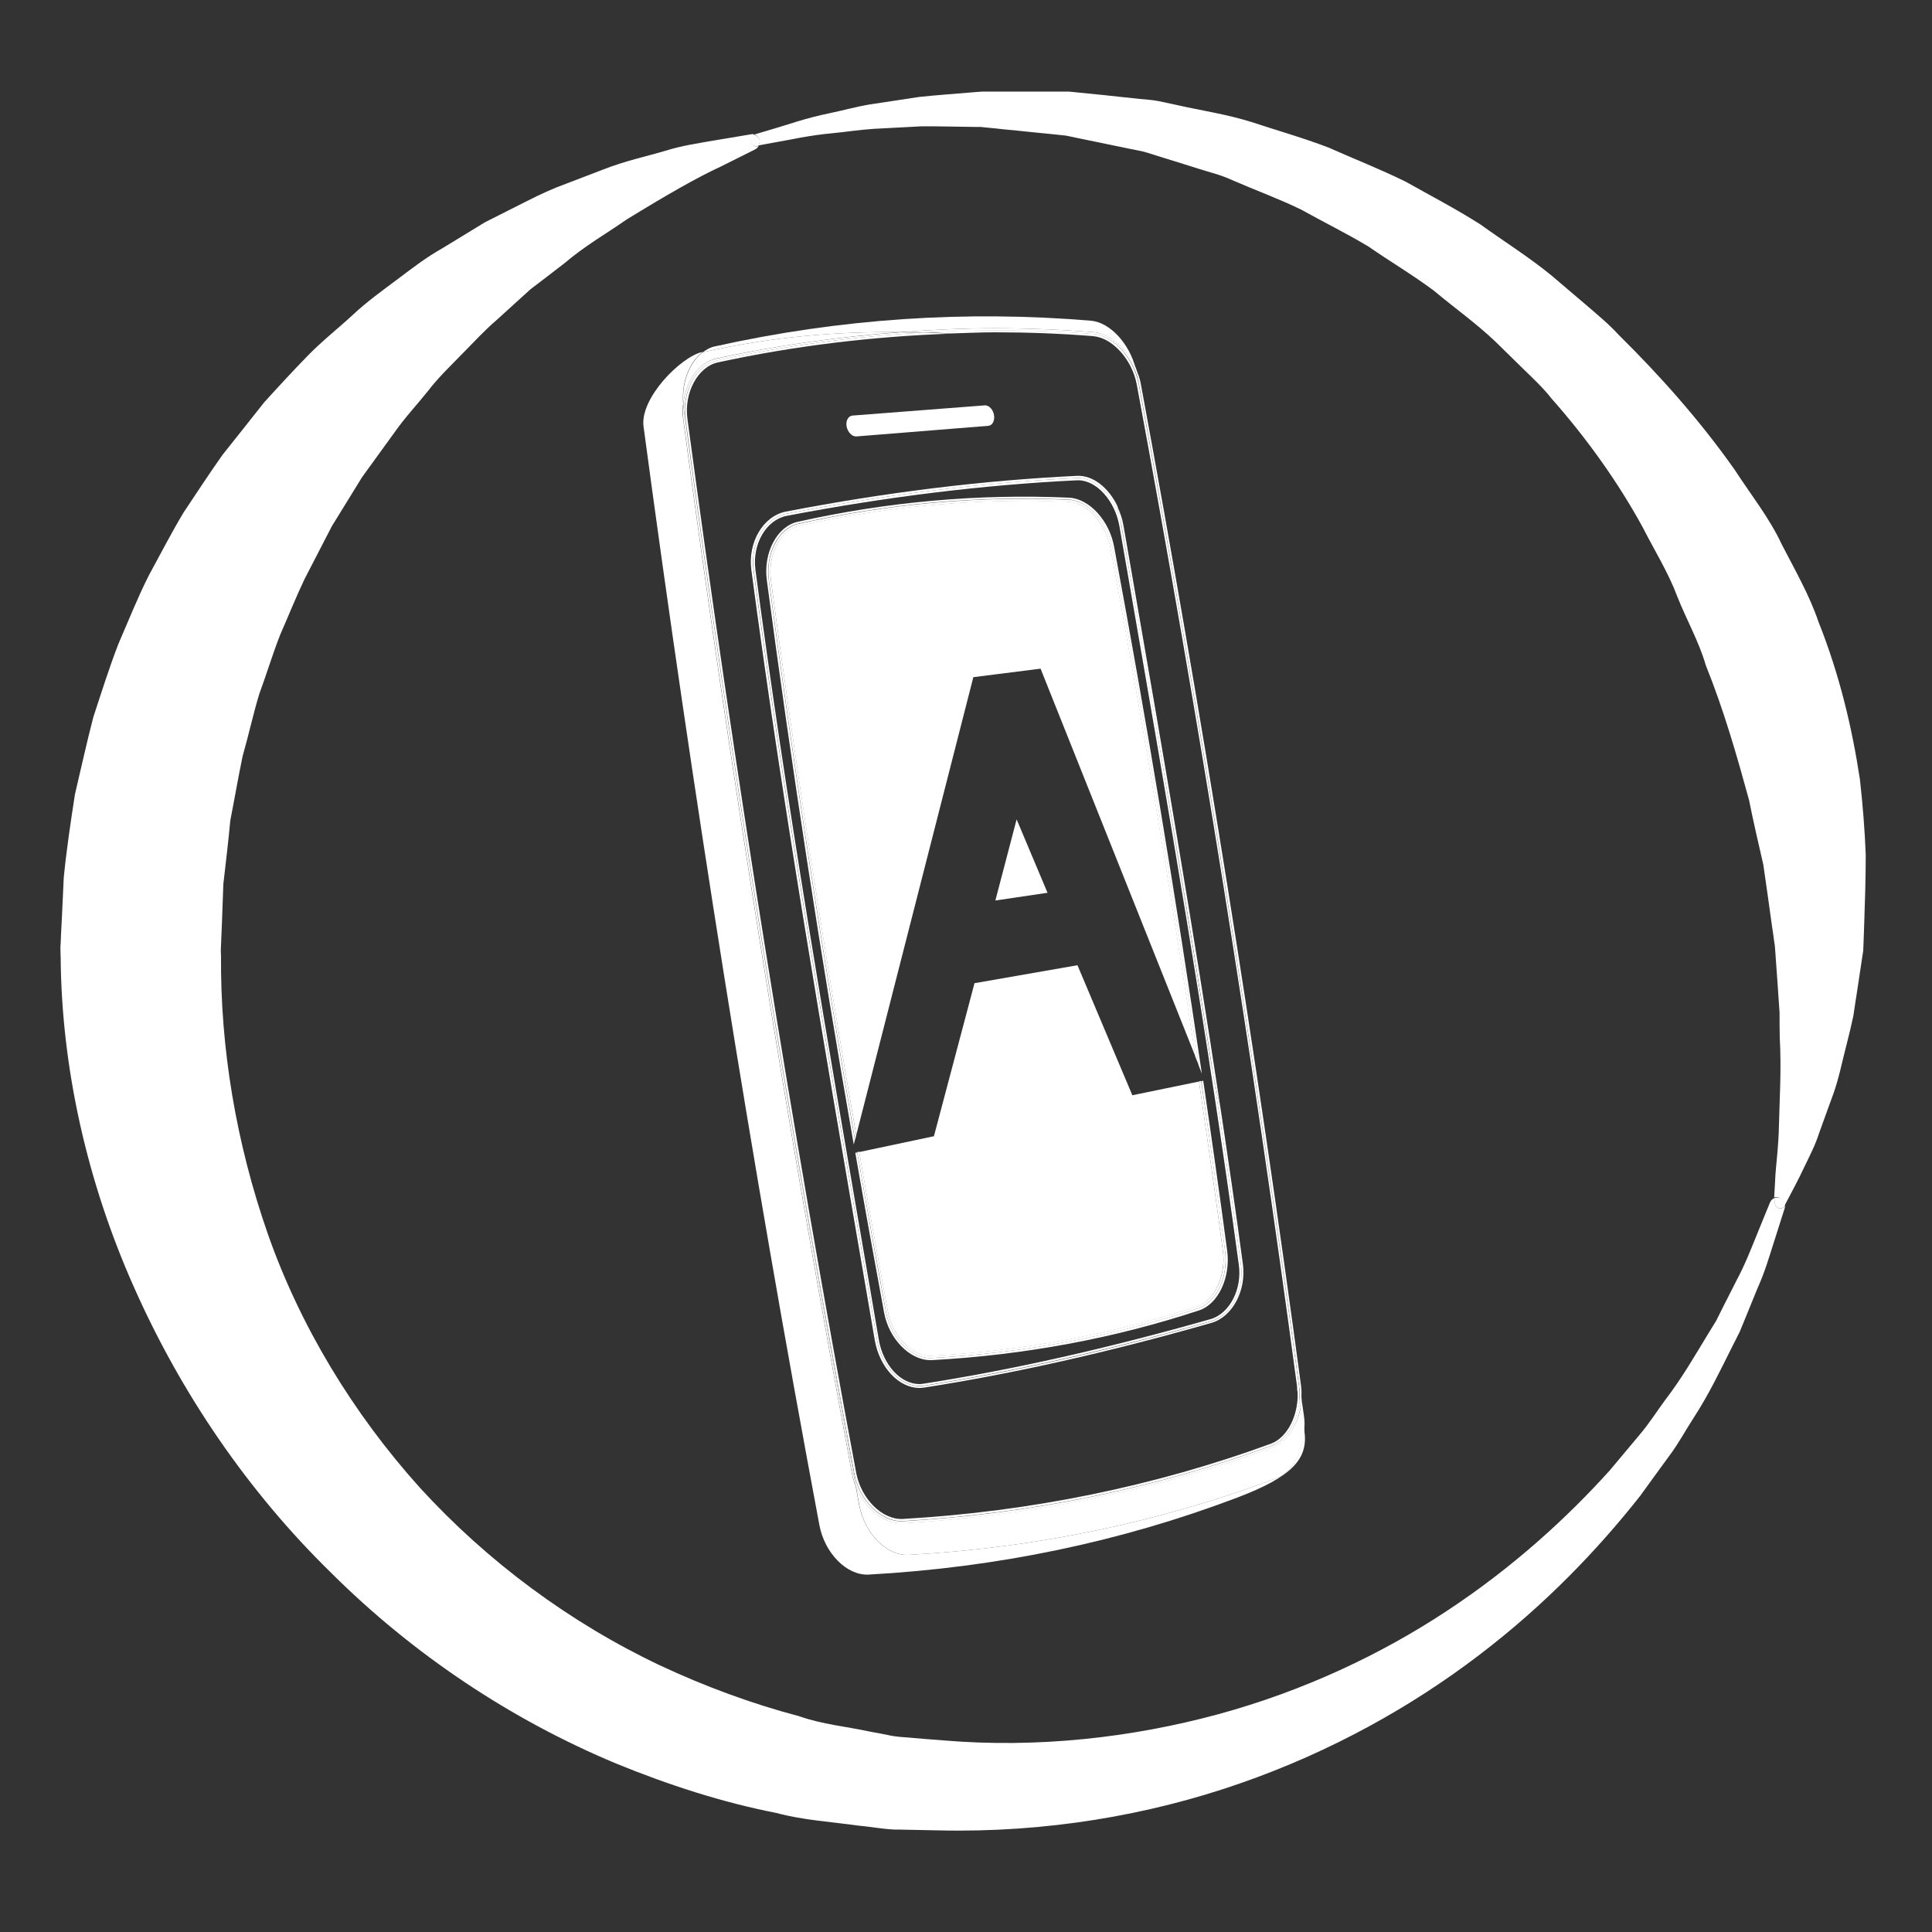 <?xml version="1.0" encoding="utf-8"?>
<!-- Generator: Adobe Illustrator 28.1.0, SVG Export Plug-In . SVG Version: 6.00 Build 0)  -->
<svg version="1.1" id="Livello_6" xmlns="http://www.w3.org/2000/svg" xmlns:xlink="http://www.w3.org/1999/xlink" x="0px" y="0px"
	 viewBox="0 0 100 100" style="enable-background:new 0 0 100 100;" xml:space="preserve">
<rect x="0" y="0" width="100" height="100" fill="#333333" stroke="none"/>
<style type="text/css">
	.st0{fill:#FFFFFF;}
</style>
<g>
	<path class="st0" d="M92.03,62.52c-0.11-0.06-0.17-0.17-0.16-0.29l0-0.02c0,0,0-0.08,0.01-0.21c-0.11,0.03-0.21,0.11-0.26,0.23
		c0,0-0.27,0.65-0.76,1.86c-0.25,0.61-0.54,1.37-0.98,2.19c-0.21,0.42-0.44,0.86-0.68,1.34c-0.12,0.24-0.24,0.48-0.37,0.74
		c-0.15,0.24-0.3,0.49-0.46,0.75c-0.63,1.03-1.29,2.19-2.17,3.34c-0.43,0.58-0.83,1.22-1.34,1.82c-0.5,0.6-1.02,1.22-1.55,1.85
		c-2.23,2.47-5.02,5.02-8.42,7.26c-3.39,2.24-7.4,4.14-11.84,5.35c-4.43,1.2-9.32,1.77-14.25,1.35c-0.65-0.05-1.31-0.1-1.97-0.16
		c-0.34-0.02-0.65-0.06-0.94-0.13l-0.9-0.17c-1.2-0.26-2.4-0.36-3.63-0.79c-2.46-0.65-4.87-1.54-7.2-2.63
		c-4.66-2.21-8.93-5.37-12.43-9.2c-3.47-3.86-6.19-8.36-7.86-13.11c-1.66-4.75-2.47-9.67-2.43-14.43l-0.01-0.22l0-0.06
		c0,0.02,0,0,0-0.02c0,0,0-0.01,0-0.01l0.02-0.47l0.04-0.98c0.02-0.65,0.05-1.3,0.07-1.94c0.13-1.14,0.26-2.19,0.36-3.29
		c0.22-1.12,0.41-2.24,0.64-3.34c0.31-1.08,0.54-2.16,0.86-3.21c0.38-1.03,0.69-2.07,1.08-3.06c0.43-0.98,0.82-1.96,1.27-2.9
		c0.48-0.93,0.95-1.84,1.41-2.73c0.53-0.86,1.05-1.7,1.56-2.53c0.57-0.79,1.14-1.57,1.68-2.32c0.54-0.77,1.17-1.44,1.73-2.14
		c0.55-0.72,1.19-1.32,1.78-1.93c0.6-0.61,1.17-1.23,1.78-1.75c0.6-0.55,1.19-1.08,1.75-1.59c0.61-0.46,1.19-0.91,1.75-1.34
		c1.09-0.93,2.23-1.57,3.21-2.26c2.03-1.25,3.69-2.2,4.87-2.74c1.18-0.59,1.8-0.9,1.8-0.9l0.03-0.02c0.06-0.03,0.11-0.09,0.15-0.15
		c-0.03,0.01-0.05,0.01-0.05,0.01c-0.16,0.03-0.32-0.08-0.35-0.24c-0.03-0.15,0.06-0.29,0.2-0.34c-0.04-0.02-0.08-0.05-0.12-0.05
		c-0.02,0-0.04,0-0.07,0.01c0,0-0.71,0.12-2.03,0.34c-0.66,0.12-1.5,0.23-2.43,0.52c-0.93,0.28-2.06,0.51-3.24,0.98
		c-0.6,0.23-1.22,0.47-1.88,0.72c-0.67,0.24-1.34,0.55-2.03,0.9c-0.69,0.35-1.41,0.71-2.16,1.09c-0.72,0.44-1.46,0.89-2.23,1.36
		c-0.79,0.44-1.53,1.01-2.3,1.59c-0.77,0.58-1.58,1.15-2.32,1.85c-0.75,0.69-1.58,1.34-2.33,2.11c-0.75,0.77-1.5,1.58-2.26,2.42
		c-0.7,0.89-1.42,1.79-2.15,2.71c-0.68,0.96-1.34,1.97-2.02,2.99c-0.63,1.05-1.2,2.16-1.81,3.28c-0.57,1.13-1.05,2.34-1.57,3.54
		c-0.47,1.22-0.87,2.49-1.29,3.77c-0.34,1.3-0.63,2.64-0.95,3.99c-0.22,1.41-0.44,2.89-0.58,4.31c-0.03,0.64-0.06,1.29-0.09,1.94
		l-0.05,0.98l-0.02,0.49l-0.01,0.12c-0.01,0.24,0,0.23,0,0.22c0-0.01,0-0.01,0,0.02l0,0.07l0.01,0.27
		c0.04,5.74,1.37,11.67,3.81,17.13c2.43,5.47,5.89,10.55,10.19,14.75c4.26,4.24,9.33,7.61,14.75,9.87c2.71,1.11,5.49,2.01,8.3,2.56
		c1.37,0.37,2.87,0.46,4.29,0.66c0.7,0.06,1.47,0.22,2.11,0.2c0.66,0.01,1.32,0.03,1.98,0.04c5.55,0.13,10.87-0.78,15.61-2.43
		c4.75-1.65,8.91-4,12.36-6.63c3.46-2.63,6.2-5.52,8.36-8.26c0.51-0.71,1.01-1.39,1.49-2.05c0.49-0.65,0.86-1.35,1.27-1.98
		c0.82-1.26,1.41-2.52,1.97-3.63c0.14-0.28,0.28-0.55,0.41-0.81c0.11-0.27,0.22-0.54,0.33-0.8c0.21-0.52,0.41-1,0.59-1.45
		c0.4-0.89,0.62-1.67,0.82-2.29c0.4-1.25,0.61-1.92,0.61-1.92c0.01-0.02,0-0.04,0.01-0.05C92.29,62.54,92.15,62.58,92.03,62.52z"/>
	<path class="st0" d="M96.27,40.35c-0.4-2.64-1.05-5.42-2.14-8.15c-0.47-1.39-1.22-2.69-1.91-4.03c-0.64-1.37-1.6-2.57-2.43-3.85
		c-1.76-2.5-3.82-4.83-6.01-6.99c-0.52-0.57-1.12-1.06-1.7-1.56l-1.75-1.49c-1.18-0.97-2.48-1.78-3.7-2.66
		c-1.27-0.81-2.6-1.5-3.88-2.22c-1.32-0.65-2.68-1.18-3.98-1.76c-1.33-0.51-2.68-0.89-3.98-1.32c-1.3-0.41-2.63-0.6-3.9-0.89
		c-0.32-0.07-0.63-0.13-0.94-0.2c-0.32-0.06-0.64-0.08-0.96-0.11c-0.63-0.07-1.26-0.13-1.87-0.2c-0.61-0.06-1.21-0.12-1.8-0.18
		c-0.57,0-1.13,0-1.68,0c-0.55,0-1.08,0-1.61,0c-0.26,0-0.52,0-0.78,0h-0.38c-0.22,0.01-0.28,0.02-0.43,0.03
		c-1.02,0.09-1.98,0.15-2.88,0.25c-0.89,0.14-1.73,0.26-2.51,0.38c-0.77,0.13-1.48,0.33-2.11,0.46c-1.28,0.26-2.21,0.61-2.88,0.8
		c-0.66,0.2-1.01,0.3-1.01,0.3c0,0,0,0-0.01,0c0.13,0.05,0.24,0.14,0.27,0.29c0.02,0.1-0.01,0.2-0.07,0.28
		c0.11-0.02,0.44-0.08,0.98-0.18c0.67-0.11,1.67-0.35,2.92-0.46c0.63-0.06,1.31-0.17,2.07-0.22c0.76-0.04,1.58-0.08,2.45-0.13
		c0.88-0.01,1.81,0.02,2.78,0.03l0.32,0l0.38,0.04c0.26,0.02,0.51,0.05,0.77,0.08c0.52,0.05,1.06,0.1,1.6,0.16
		c0.55,0.05,1.1,0.11,1.67,0.17c0.54,0.11,1.08,0.23,1.64,0.34c0.55,0.11,1.12,0.23,1.69,0.35c0.28,0.06,0.57,0.1,0.86,0.19
		c0.29,0.09,0.57,0.18,0.86,0.27c0.58,0.18,1.17,0.36,1.76,0.55c0.59,0.19,1.21,0.33,1.78,0.6c1.17,0.51,2.38,0.95,3.56,1.52
		c1.15,0.64,2.35,1.23,3.5,1.92c1.11,0.77,2.28,1.46,3.38,2.28c1.05,0.88,2.18,1.68,3.18,2.63l1.48,1.45c0.49,0.48,1,0.95,1.43,1.5
		c1.83,2.07,3.44,4.32,4.73,6.68c0.61,1.2,1.32,2.33,1.78,3.56c0.48,1.22,1.13,2.35,1.48,3.57c0.95,2.36,1.62,4.72,2.24,6.98
		c0.23,1.15,0.49,2.26,0.74,3.35c0.16,1.1,0.31,2.17,0.45,3.19c0.04,0.26,0.08,0.51,0.11,0.77l0.03,0.19l0.01,0.1l0,0.02
		c0,0.03,0.01-0.15,0-0.07l0,0.05l0.03,0.4c0.04,0.53,0.07,1.04,0.11,1.54c0.03,0.5,0.07,0.99,0.1,1.46c0,0.44,0,0.87,0.01,1.29
		c0.09,1.68-0.01,3.2-0.04,4.47c-0.02,1.27-0.18,2.25-0.2,2.95c-0.02,0.4-0.04,0.68-0.05,0.86c0.08-0.02,0.17-0.03,0.26,0.01
		c0.18,0.07,0.26,0.26,0.23,0.44c0.02-0.02,0.05-0.03,0.06-0.05c0,0,0.17-0.33,0.5-0.95c0.16-0.31,0.36-0.7,0.58-1.17
		c0.22-0.46,0.5-0.99,0.7-1.62c0.23-0.63,0.48-1.32,0.75-2.07c0.27-0.76,0.44-1.63,0.68-2.55c0.12-0.46,0.23-0.94,0.34-1.44
		c0.07-0.47,0.14-0.95,0.22-1.45c0.07-0.49,0.15-1.01,0.23-1.53l0.06-0.39l0.02-0.51c0.01-0.28,0.02-0.57,0.03-0.85
		c0.04-1.16,0.08-2.37,0.08-3.62C96.52,42.98,96.42,41.69,96.27,40.35z"/>
	<path class="st0" d="M38.85,7.32c0.03,0.16,0.18,0.27,0.35,0.24c0,0,0.02,0,0.05-0.01c0.05-0.08,0.08-0.17,0.07-0.28
		c-0.02-0.15-0.14-0.24-0.27-0.29C38.91,7.03,38.82,7.17,38.85,7.32z"/>
	<path class="st0" d="M92.14,62.01c-0.09-0.04-0.18-0.03-0.26-0.01c-0.01,0.13-0.01,0.21-0.01,0.21l0,0.02
		c-0.01,0.12,0.05,0.23,0.16,0.29c0.12,0.06,0.25,0.02,0.35-0.07C92.41,62.26,92.32,62.08,92.14,62.01z"/>
	<path class="st0" d="M66.07,76.51c-6.01,2.26-12.35,3.6-19.05,3.97c-1.13,0.06-2.27-1.11-2.55-2.57c-0.06-0.33-0.12-0.66-0.18-0.98
		c-0.08-0.2-0.15-0.42-0.19-0.64c-3.38-18.11-6.32-36.48-8.74-54.6c-0.04-0.28-0.03-0.55,0-0.81c-0.09-1.1,0.32-2.14,1.01-2.66
		c-0.01,0-0.02,0-0.03,0c-1.1,0.25-3.23,2.39-3.03,3.86c2.55,19,5.56,37.98,9.1,56.85c0.27,1.46,1.42,2.63,2.55,2.57
		c6.69-0.37,13.04-1.7,19.04-3.97c2.94-1.11,3.7-2.04,3.52-3.44c0-0.03-0.01-0.06-0.02-0.09C67.44,75.15,66.87,76.21,66.07,76.51z"
		/>
	<path class="st0" d="M67.51,74.01c0.02-0.24,0.02-0.49-0.02-0.74c-0.04-0.3-0.09-0.59-0.13-0.89c-0.01,0.16-0.03,0.32-0.06,0.47
		C67.38,73.24,67.45,73.62,67.51,74.01z"/>
	<path class="st0" d="M36.38,18.23c3.7-0.82,6.94-1.07,10.23-1.04c1.63-0.12,3.25-0.2,4.87-0.2c1.7,0,3.42,0.07,5.11,0.2
		c0.87,0.07,1.74,0.85,2.19,1.87c-0.33-1.28-1.32-2.37-2.31-2.46c-6.46-0.54-12.95-0.12-19.47,1.33
		C36.78,17.97,36.57,18.09,36.38,18.23z"/>
	<path class="st0" d="M37.1,18.55c3.15-0.68,6.33-1.12,9.51-1.36c-3.29-0.03-6.53,0.22-10.23,1.04c-0.69,0.52-1.1,1.56-1.01,2.66
		C35.49,19.73,36.17,18.75,37.1,18.55z"/>
	<path class="st0" d="M65.84,74.93c-6.04,2.21-12.46,3.52-19.09,3.91c-0.03,0-0.06,0-0.1,0c-0.98,0-1.92-0.8-2.35-1.91
		c0.06,0.33,0.12,0.66,0.18,0.98c0.27,1.46,1.42,2.63,2.55,2.57c6.69-0.37,13.03-1.71,19.05-3.97c0.8-0.31,1.37-1.36,1.44-2.5
		c-0.05-0.39-0.13-0.77-0.2-1.15C67.13,73.83,66.57,74.66,65.84,74.93z"/>
	<path class="st0" d="M61.01,31.41c1.37,7.86,2.64,15.73,3.83,23.61c0.88,5.78,1.73,11.57,2.52,17.37c0.01-0.23,0.01-0.46-0.02-0.68
		c-2.3-17.11-5.09-34.54-8.29-51.83c-0.05-0.29-0.15-0.56-0.27-0.82c0.02,0.09,0.05,0.17,0.07,0.26
		C59.6,23.34,60.31,27.37,61.01,31.41z"/>
	<path class="st0" d="M35.37,20.89c-0.03,0.26-0.03,0.53,0,0.81c2.42,18.12,5.36,36.49,8.74,54.6c0.04,0.22,0.11,0.43,0.19,0.64
		c-3.46-18.55-6.41-37.19-8.92-55.87C35.37,21.01,35.37,20.95,35.37,20.89z"/>
	<path class="st0" d="M56.6,17.19c-1.7-0.13-3.42-0.2-5.11-0.2c-1.62,0-3.25,0.08-4.87,0.2c0.4,0,0.8,0,1.21,0.02
		c2.93-0.16,5.86-0.14,8.77,0.08c1.05,0.08,2.11,1.26,2.36,2.6c0.71,3.83,1.39,7.67,2.06,11.51c-0.7-4.03-1.41-8.07-2.16-12.1
		c-0.02-0.09-0.04-0.17-0.07-0.26C58.33,18.04,57.47,17.26,56.6,17.19z"/>
	<path class="st0" d="M67.24,71.72c0.04,0.26,0.03,0.53,0.01,0.79c0.02,0.12,0.04,0.24,0.06,0.35c0.03-0.15,0.05-0.31,0.06-0.47
		c-0.79-5.8-1.64-11.59-2.52-17.37C65.68,60.58,66.49,66.14,67.24,71.72z"/>
	<path class="st0" d="M35.37,20.89c0.01,0.06,0,0.12,0.01,0.18c2.51,18.68,5.46,37.32,8.92,55.87c0.43,1.11,1.38,1.91,2.35,1.91
		c0.03,0,0.06,0,0.1,0c6.62-0.38,13.04-1.7,19.09-3.91c0.74-0.27,1.29-1.1,1.47-2.08c-0.02-0.12-0.04-0.24-0.06-0.35
		c-0.1,1.07-0.66,2.04-1.45,2.33c-6.02,2.2-12.37,3.51-19.06,3.9c-1.12,0.06-2.26-1.05-2.53-2.46c-3.38-18.12-6.3-36.34-8.74-54.59
		c-0.19-1.41,0.55-2.79,1.65-3.03c3.57-0.78,7.14-1.25,10.69-1.44c-0.4-0.01-0.81-0.01-1.21-0.02c-3.17,0.23-6.36,0.67-9.51,1.36
		C36.17,18.75,35.49,19.73,35.37,20.89z"/>
	<path class="st0" d="M61.01,31.41c1.36,7.86,2.63,15.73,3.83,23.61C63.65,47.14,62.38,39.27,61.01,31.41z"/>
	<path class="st0" d="M51.48,17.2c1.69,0,3.41,0.06,5.1,0.2c1,0.08,2.02,1.21,2.26,2.51c3.21,17.28,6,34.71,8.29,51.81
		c0.01,0.07,0.01,0.14,0.01,0.2c0.04,0.19,0.06,0.38,0.1,0.57c0.02-0.26,0.03-0.52-0.01-0.79c-0.75-5.57-1.56-11.14-2.4-16.7
		c-1.2-7.88-2.47-15.75-3.83-23.61c-0.67-3.84-1.35-7.68-2.06-11.51c-0.25-1.34-1.31-2.52-2.36-2.6c-2.92-0.22-5.84-0.25-8.77-0.08
		c0.47,0.01,0.94,0.03,1.41,0.06C49.98,17.24,50.73,17.2,51.48,17.2z"/>
	<path class="st0" d="M35.48,21.68c2.44,18.25,5.35,36.47,8.74,54.59c0.26,1.4,1.4,2.52,2.53,2.46c6.69-0.39,13.04-1.7,19.06-3.9
		c0.79-0.29,1.35-1.26,1.45-2.33c-0.03-0.19-0.06-0.38-0.1-0.57c0.09,1.25-0.5,2.48-1.39,2.8c-6.02,2.2-12.42,3.51-19.03,3.89
		c-1.07,0.06-2.16-1.03-2.42-2.37C40.94,58.15,38,39.78,35.58,21.67c-0.18-1.35,0.54-2.68,1.57-2.91c4-0.87,8.06-1.35,12.08-1.49
		c-0.47-0.02-0.95-0.04-1.41-0.06c-3.55,0.2-7.11,0.67-10.69,1.44C36.03,18.89,35.29,20.27,35.48,21.68z"/>
	<path class="st0" d="M58.05,27.21c1.66,9.61,3.32,19.13,4.75,28.44c0.11,0.54,0.23,1.08,0.36,1.62
		c-1.36-8.98-2.93-18.12-4.59-27.66l-0.42-2.41c-0.06-0.35-0.17-0.68-0.32-0.98c0.03,0.19,0.07,0.37,0.1,0.56
		C57.99,26.91,58.03,27.06,58.05,27.21z"/>
	<path class="st0" d="M63.16,57.27c-0.13-0.54-0.25-1.08-0.36-1.62c0.51,3.29,0.99,6.56,1.43,9.8c0.18,1.33-0.52,2.65-1.54,2.94
		c-4.99,1.42-9.95,2.58-14.86,3.34c-1.09,0.17-2.18-0.9-2.43-2.35C43.06,55.8,40.71,42.39,39,29.5c-0.18-1.38,0.59-2.69,1.7-2.91
		c5.03-0.97,10.05-1.6,15.05-1.85c0.92-0.04,1.83,0.84,2.19,2.02c-0.03-0.19-0.07-0.37-0.1-0.56c-0.46-0.96-1.27-1.61-2.1-1.57
		c-4.82,0.23-9.89,0.85-15.06,1.85c-1.18,0.23-1.98,1.59-1.79,3.02c1.58,11.95,3.67,24.07,5.88,36.9l0.51,2.98
		c0.25,1.4,1.24,2.46,2.31,2.46c0.08,0,0.17-0.01,0.25-0.02c4.61-0.72,9.48-1.81,14.87-3.35c1.08-0.31,1.81-1.68,1.62-3.05
		C63.97,62.72,63.57,60,63.16,57.27z"/>
	<path class="st0" d="M57.94,26.77c0.31,1.74,0.63,3.48,0.93,5.22c1.27,7.27,2.47,14.55,3.58,21.84c0.09,0.61,0.22,1.21,0.34,1.82
		c-1.43-9.31-3.09-18.83-4.75-28.44C58.03,27.06,57.99,26.91,57.94,26.77z"/>
	<path class="st0" d="M58.88,31.98c-0.3-1.74-0.62-3.48-0.93-5.22c-0.36-1.18-1.28-2.06-2.19-2.02c-5,0.24-10.01,0.88-15.05,1.85
		c-1.12,0.22-1.89,1.52-1.7,2.91c1.71,12.89,4.06,26.3,6.39,39.87c0.25,1.46,1.34,2.52,2.43,2.35c4.91-0.77,9.87-1.93,14.86-3.34
		c1.03-0.29,1.73-1.61,1.54-2.94c-0.44-3.23-0.92-6.5-1.43-9.8c-0.12-0.6-0.25-1.21-0.34-1.82C61.34,46.54,60.15,39.26,58.88,31.98z
		 M64.12,65.46c0.18,1.27-0.48,2.54-1.47,2.82c-5.39,1.53-10.24,2.62-14.85,3.34c-0.07,0.01-0.14,0.02-0.21,0.02
		c-0.97,0-1.87-0.98-2.1-2.28l-0.51-2.98c-2.21-12.83-4.3-24.94-5.88-36.89c-0.17-1.33,0.55-2.58,1.62-2.79
		c5.16-0.99,10.22-1.61,15.03-1.84h0.06c0.95,0,1.9,1.06,2.13,2.37l0.42,2.41C60.52,42.09,62.55,53.85,64.12,65.46z"/>
	<polygon class="st0" points="51.52,46.61 54.22,46.21 52.62,42.41 	"/>
	<path class="st0" d="M48.21,70.18c4.75-0.25,9.39-1.12,13.79-2.57c0.87-0.29,1.46-1.6,1.3-2.84c-0.39-2.92-0.81-5.86-1.24-8.79
		l-3.45,0.71l-2.84-6.73l-5.33,0.93l-2.1,7.92l-3.87,0.82c0.48,2.77,0.98,5.53,1.49,8.27C46.21,69.19,47.23,70.23,48.21,70.18z"/>
	<path class="st0" d="M55.33,25.97c-0.78-0.04-1.57-0.05-2.35-0.05c-3.88,0-7.8,0.44-11.65,1.3c-0.94,0.21-1.6,1.49-1.43,2.79
		c1.27,9.56,2.75,19.2,4.42,28.74l6.06-23.7l3.48-0.44l8.02,20.09c-1.31-8.8-2.78-17.62-4.4-26.34
		C57.23,27.09,56.27,26.02,55.33,25.97z"/>
	<path class="st0" d="M55.34,25.76c-4.69-0.21-9.42,0.21-14.06,1.25c-1.06,0.24-1.78,1.6-1.59,3.02c1.29,9.72,2.8,19.51,4.5,29.21
		L44.25,59c-1.68-9.63-3.17-19.3-4.46-28.98c-0.18-1.36,0.5-2.68,1.51-2.91c4.68-1.05,9.35-1.46,14.03-1.25
		c0.99,0.05,1.99,1.17,2.24,2.47c1.66,8.92,3.15,17.85,4.47,26.81l0.17,0.44c-1.34-9.1-2.86-18.24-4.54-27.26
		C57.43,26.95,56.38,25.81,55.34,25.76z"/>
	<path class="st0" d="M63.41,64.75c0.18,1.31-0.44,2.65-1.37,2.96c-4.41,1.45-9.02,2.32-13.82,2.58c-1.05,0.05-2.1-1.03-2.36-2.37
		c-0.52-2.75-1.01-5.51-1.49-8.27l-0.1,0.02c0.48,2.76,0.98,5.52,1.49,8.27c0.25,1.36,1.33,2.46,2.39,2.46h0.08
		c4.77-0.26,9.43-1.12,13.85-2.58c0.98-0.33,1.62-1.71,1.44-3.07c-0.39-2.93-0.81-5.87-1.24-8.81l-0.1,0.02
		C62.6,58.88,63.01,61.82,63.41,64.75z"/>
	<path class="st0" d="M55.34,25.87c-4.68-0.21-9.35,0.2-14.03,1.25c-1.01,0.23-1.69,1.55-1.51,2.91c1.29,9.68,2.78,19.35,4.46,28.98
		l0.06-0.25c-1.66-9.55-3.14-19.18-4.42-28.74c-0.17-1.3,0.49-2.58,1.43-2.79c3.85-0.86,7.77-1.3,11.65-1.3
		c0.78,0,1.57,0.02,2.35,0.05c0.94,0.05,1.9,1.11,2.14,2.38c1.62,8.72,3.09,17.55,4.4,26.34l0.18,0.44
		c-1.32-8.96-2.81-17.89-4.47-26.81C57.33,27.03,56.33,25.92,55.34,25.87z"/>
	<path class="st0" d="M48.22,70.29c4.8-0.26,9.41-1.12,13.82-2.58c0.93-0.31,1.54-1.65,1.37-2.96c-0.39-2.94-0.81-5.87-1.24-8.8
		l-0.11,0.02c0.43,2.94,0.85,5.87,1.24,8.79c0.17,1.25-0.43,2.55-1.3,2.84c-4.4,1.45-9.05,2.32-13.79,2.57
		c-0.98,0.05-2.01-0.99-2.25-2.29c-0.51-2.75-1.01-5.51-1.49-8.27l-0.1,0.02c0.48,2.76,0.98,5.52,1.49,8.27
		C46.11,69.26,47.17,70.34,48.22,70.29z"/>
	<path class="st0" d="M44.3,22.59l0.02,0l6.84-0.55c0.1-0.01,0.16-0.07,0.2-0.11c0.08-0.11,0.12-0.27,0.09-0.44
		c-0.04-0.28-0.25-0.51-0.46-0.51l-6.87,0.53c-0.1,0.01-0.17,0.07-0.21,0.12c-0.09,0.11-0.12,0.28-0.09,0.45
		C43.88,22.36,44.09,22.59,44.3,22.59z"/>
</g>
</svg>
